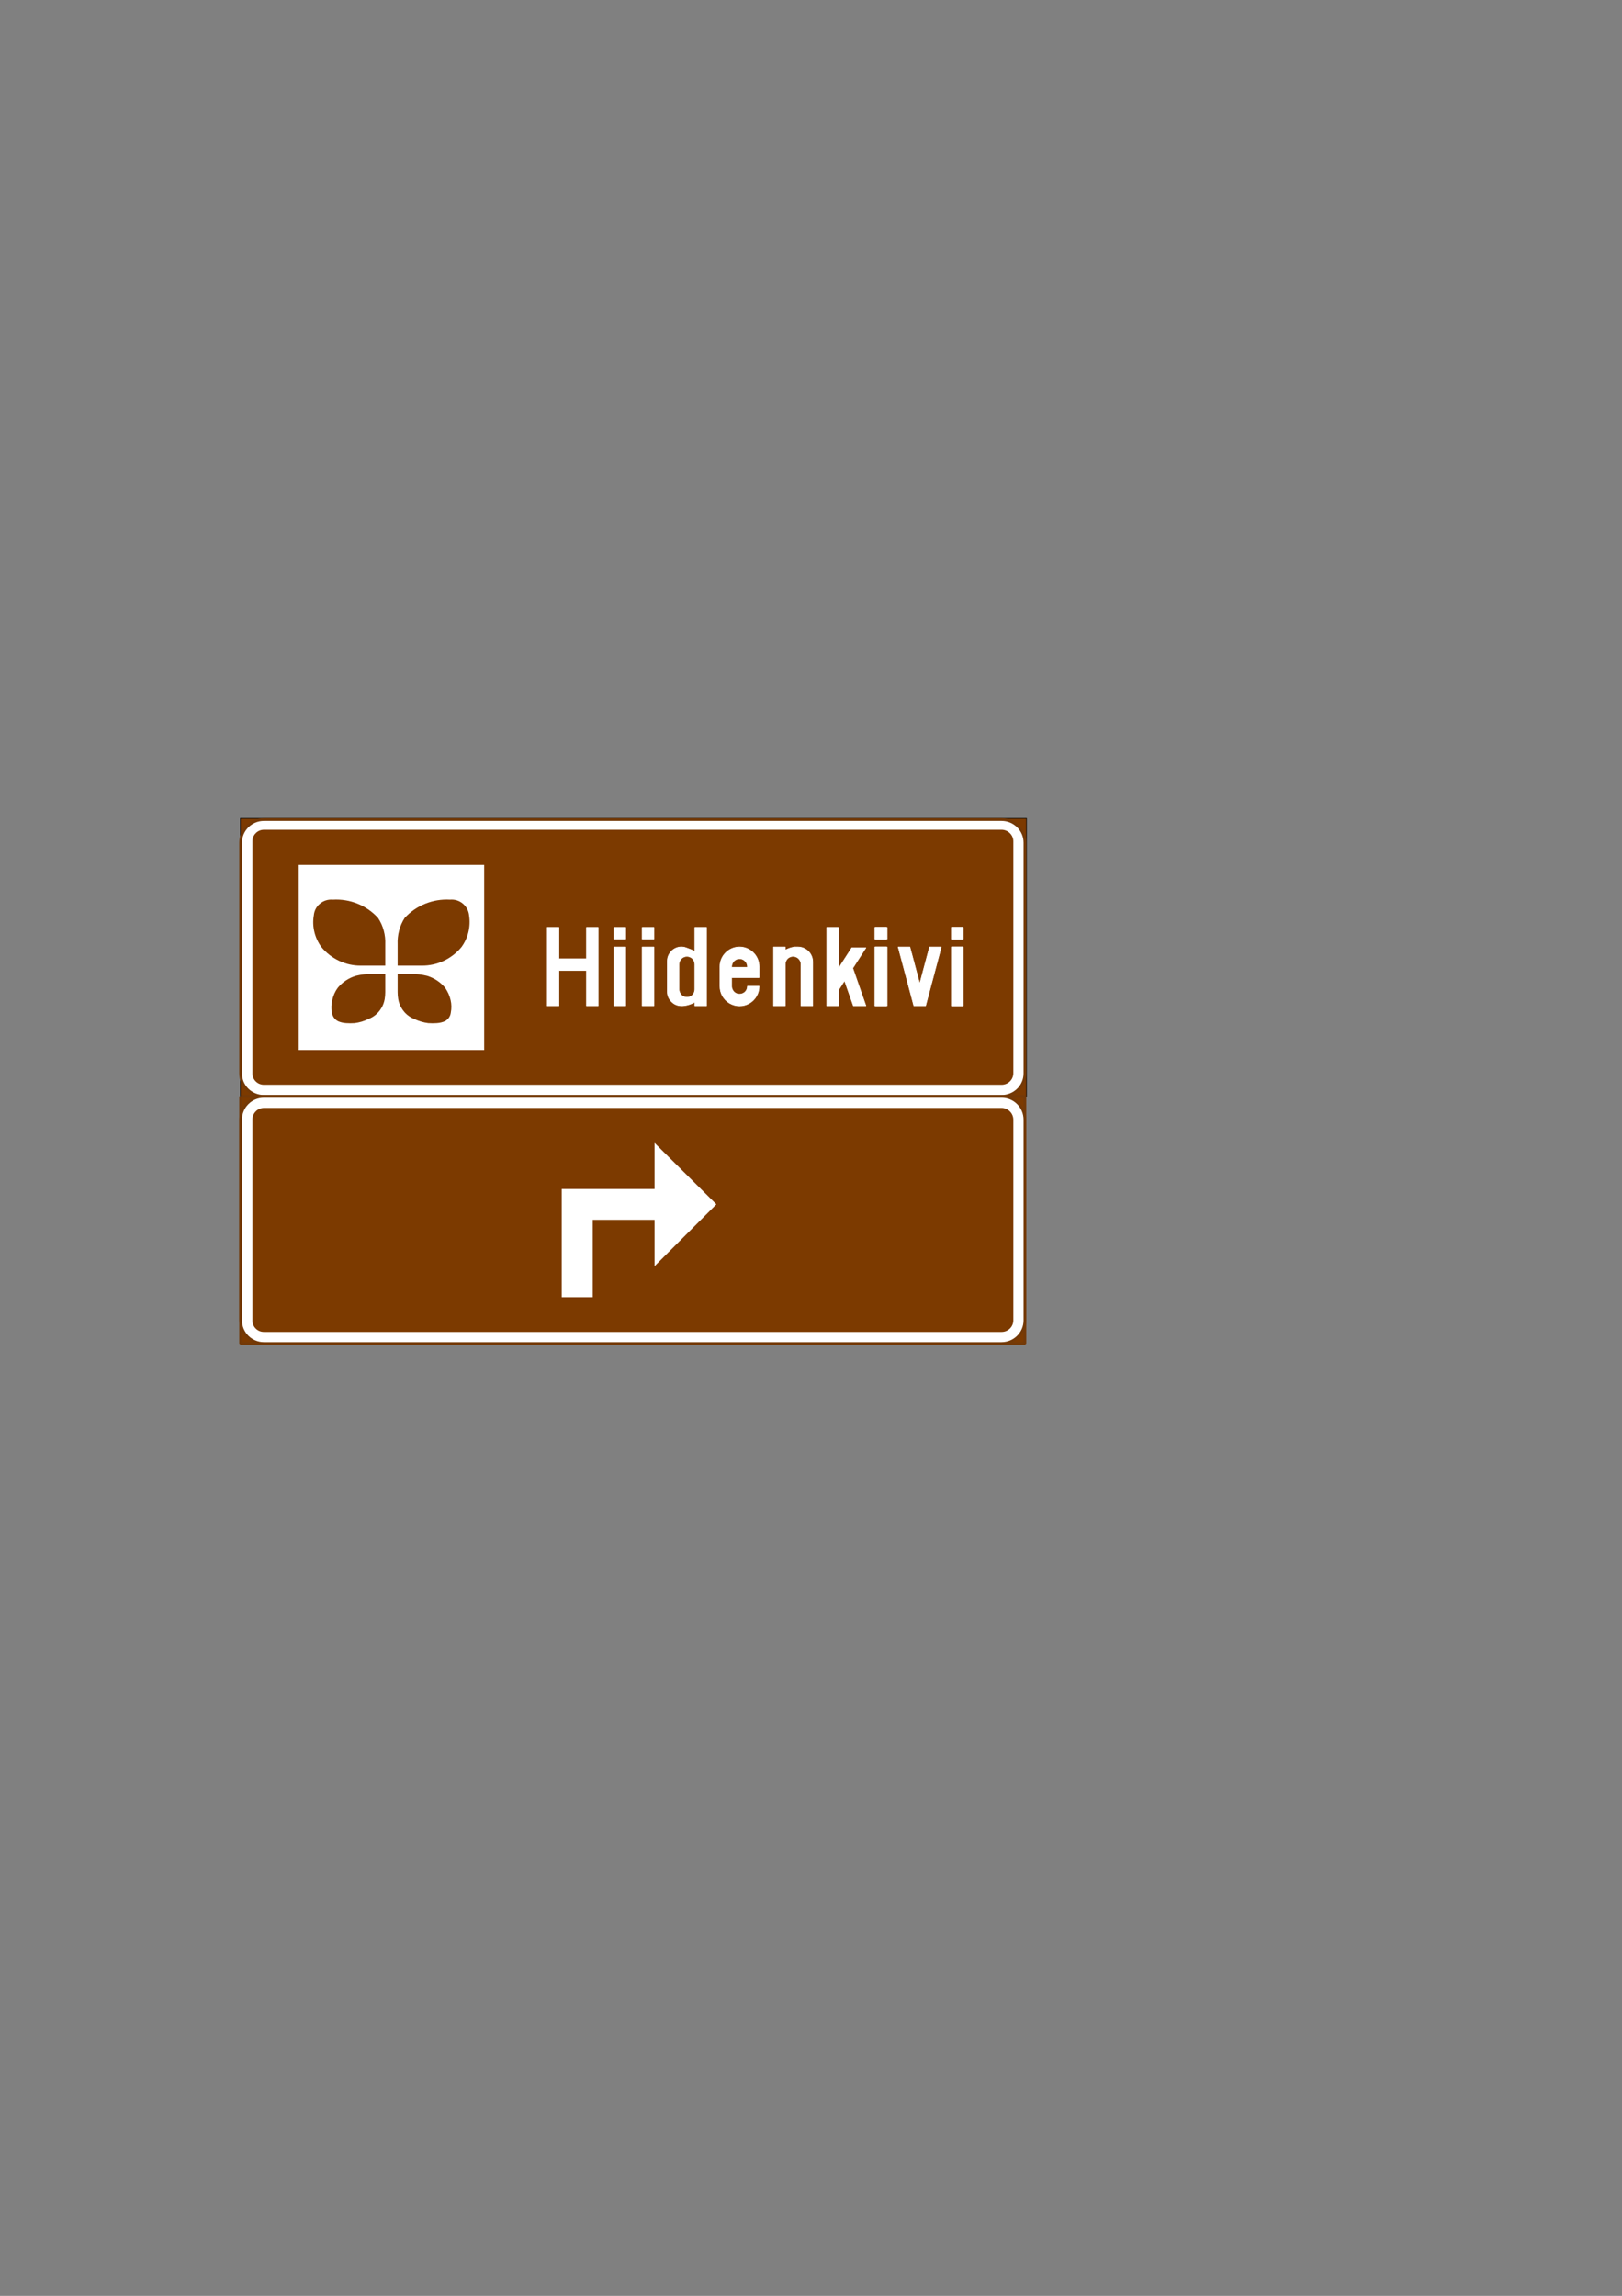 <?xml version="1.0" encoding="iso-8859-1"?>
<!-- Generator: Adobe Illustrator 15.1.0, SVG Export Plug-In . SVG Version: 6.00 Build 0)  -->
<!DOCTYPE svg PUBLIC "-//W3C//DTD SVG 1.1//EN" "http://www.w3.org/Graphics/SVG/1.1/DTD/svg11.dtd">
<svg version="1.1" xmlns="http://www.w3.org/2000/svg" xmlns:xlink="http://www.w3.org/1999/xlink" x="0px" y="0px" width="595px"
	 height="842px" viewBox="0 0 595 842" style="enable-background:new 0 0 595 842;" xml:space="preserve">
<rect x="0" y="0" width="595" height="842" fill="#808080" stroke="none"/>
<g id="Layer_3">
</g>
<g id="Layer_1">
</g>
<g id="AME_x5F_FRZ">
</g>
<g id="kuva">
</g>
<g id="_x33_">
</g>
<g id="MITAT">
</g>
<g id="Layer_2">
	<g>
		
			<rect x="88.192" y="300.128" style="fill-rule:evenodd;clip-rule:evenodd;fill:#7C3A00;stroke:#000000;stroke-width:0.216;stroke-miterlimit:10;" width="288.36" height="101.952"/>
		<g>
			<polygon style="fill-rule:evenodd;clip-rule:evenodd;fill:#7C3A00;" points="88.264,402.08 375.976,402.08 375.976,492.728 
				88.264,492.728 88.264,402.08 			"/>
			
				<polyline style="fill-rule:evenodd;clip-rule:evenodd;fill:none;stroke:#733907;stroke-width:1;stroke-linejoin:bevel;stroke-miterlimit:10;" points="
				88.264,402.08 375.976,402.08 375.976,492.728 88.264,492.728 88.264,402.08 			"/>
		</g>
		<g>
			<path style="fill-rule:evenodd;clip-rule:evenodd;fill:#FFFFFF;" d="M96.832,300.56h270.576c4.752,0,8.568,3.816,8.568,8.496
				v84.6c0,4.68-3.816,8.424-8.568,8.424H96.832c-4.752,0-8.568-3.744-8.568-8.424v-84.6C88.264,304.376,92.08,300.56,96.832,300.56
				L96.832,300.56z"/>
			
				<path style="fill-rule:evenodd;clip-rule:evenodd;fill:none;stroke:#733907;stroke-width:1;stroke-linejoin:bevel;stroke-miterlimit:10;" d="
				M96.832,300.56h270.576c4.752,0,8.568,3.816,8.568,8.496v84.6c0,4.68-3.816,8.424-8.568,8.424H96.832
				c-4.752,0-8.568-3.744-8.568-8.424v-84.6C88.264,304.376,92.08,300.56,96.832,300.56"/>
		</g>
		<g>
			<path style="fill-rule:evenodd;clip-rule:evenodd;fill:#7C3A00;" d="M96.832,304.304h270.576c2.376,0,4.32,1.944,4.32,4.248
				v85.032c0,2.376-1.944,4.248-4.32,4.248H96.832c-2.376,0-4.248-1.872-4.248-4.248v-85.032
				C92.584,306.248,94.456,304.304,96.832,304.304L96.832,304.304z"/>
		</g>
		<g>
			<path style="fill-rule:evenodd;clip-rule:evenodd;fill:#FFFFFF;" d="M96.832,402.08h270.576c4.752,0,8.568,3.816,8.568,8.568
				v73.584c0,4.68-3.816,8.496-8.568,8.496H96.832c-4.752,0-8.568-3.816-8.568-8.496v-73.584
				C88.264,405.896,92.08,402.08,96.832,402.08L96.832,402.08z"/>
			
				<path style="fill-rule:evenodd;clip-rule:evenodd;fill:none;stroke:#733907;stroke-width:1;stroke-linejoin:bevel;stroke-miterlimit:10;" d="
				M96.832,402.08h270.576c4.752,0,8.568,3.816,8.568,8.568v73.584c0,4.68-3.816,8.496-8.568,8.496H96.832
				c-4.752,0-8.568-3.816-8.568-8.496v-73.584C88.264,405.896,92.08,402.08,96.832,402.08"/>
		</g>
		<g>
			<path style="fill-rule:evenodd;clip-rule:evenodd;fill:#7C3A00;" d="M96.832,406.328h270.576c2.376,0,4.32,1.944,4.32,4.32
				v73.584c0,2.376-1.944,4.248-4.32,4.248H96.832c-2.376,0-4.248-1.872-4.248-4.248v-73.584
				C92.584,408.272,94.456,406.328,96.832,406.328L96.832,406.328z"/>
		</g>
		<g>
			
				<polygon style="fill-rule:evenodd;clip-rule:evenodd;fill:#FFFFFF;stroke:#FFFFFF;stroke-width:0.216;stroke-linejoin:bevel;stroke-miterlimit:10;" points="
				235.576,344.408 239.896,344.408 239.896,344.408 239.896,340.088 239.896,340.088 235.576,340.088 235.576,340.088 
				235.576,344.408 			"/>
			
				<polygon style="fill-rule:evenodd;clip-rule:evenodd;fill:#FFFFFF;stroke:#FFFFFF;stroke-width:0.216;stroke-linejoin:bevel;stroke-miterlimit:10;" points="
				215.128,368.888 219.448,368.888 219.448,368.888 219.448,340.088 219.448,340.088 215.128,340.088 215.128,340.088 
				215.128,351.608 215.128,351.608 205.048,351.608 205.048,351.608 205.048,340.088 205.048,340.088 200.728,340.088 
				200.728,340.088 200.728,368.888 200.728,368.888 205.048,368.888 205.048,368.888 205.048,355.928 205.048,355.928 
				215.128,355.928 215.128,355.928 215.128,368.888 			"/>
			
				<polygon style="fill-rule:evenodd;clip-rule:evenodd;fill:#FFFFFF;stroke:#FFFFFF;stroke-width:0.216;stroke-linejoin:bevel;stroke-miterlimit:10;" points="
				225.208,344.408 229.528,344.408 229.528,344.408 229.528,340.088 229.528,340.088 225.208,340.088 225.208,340.088 
				225.208,344.408 			"/>
			
				<polygon style="fill-rule:evenodd;clip-rule:evenodd;fill:#FFFFFF;stroke:#FFFFFF;stroke-width:0.216;stroke-linejoin:bevel;stroke-miterlimit:10;" points="
				225.208,368.888 225.208,347.288 225.208,347.288 229.528,347.288 229.528,347.288 229.528,368.888 229.528,368.888 
				225.208,368.888 			"/>
			
				<path style="fill-rule:evenodd;clip-rule:evenodd;fill:#FFFFFF;stroke:#FFFFFF;stroke-width:0.216;stroke-linejoin:bevel;stroke-miterlimit:10;" d="
				M254.872,368.888h4.32l0,0v-28.8l0,0h-4.32l0,0v8.856l0,0c-0.432-0.288-0.864-0.504-1.296-0.648l0,0l-1.728-0.648l0,0
				c-1.584-0.648-3.384-0.432-4.752,0.504c-1.44,1.008-2.304,2.592-2.304,4.32l0,0v11.232l0,0c0,1.512,0.648,2.88,1.8,3.888
				c1.08,1.008,2.592,1.44,4.032,1.224l-0.72,0.072c1.728,0,3.456-0.504,4.968-1.368l0,0V368.888v-6.048v-9.216l0,0
				c0-1.584-1.296-2.88-2.88-2.88s-2.88,1.296-2.88,2.88l0,0v9.216l0,0c0,1.008,0.576,2.016,1.44,2.52
				c0.936,0.504,2.016,0.504,2.88,0c0.936-0.504,1.44-1.512,1.44-2.52V368.888z"/>
			
				<path style="fill-rule:evenodd;clip-rule:evenodd;fill:#FFFFFF;stroke:#FFFFFF;stroke-width:0.216;stroke-linejoin:bevel;stroke-miterlimit:10;" d="
				M274.024,354.776h-5.472l0,0h-0.144l0,0c-0.072-1.08,0.432-2.16,1.368-2.736s2.088-0.576,3.024,0s1.44,1.656,1.368,2.736l0,0
				H274.024l4.464-0.288c0-3.96-3.24-7.2-7.2-7.2s-7.2,3.24-7.2,7.2l0,0v7.2l0,0c0,2.592,1.368,4.968,3.6,6.264s4.968,1.296,7.2,0
				s3.6-3.672,3.6-6.264l0,0h-4.32l0,0c0,1.008-0.504,2.016-1.44,2.52c-0.864,0.504-2.016,0.504-2.88,0
				c-0.864-0.504-1.44-1.512-1.44-2.52l0,0v-3.168l0,0h0.144l0,0h9.936l0,0v-4.032L274.024,354.776z"/>
			
				<path style="fill-rule:evenodd;clip-rule:evenodd;fill:#FFFFFF;stroke:#FFFFFF;stroke-width:0.216;stroke-linejoin:bevel;stroke-miterlimit:10;" d="
				M283.744,368.888h4.32l0,0v-15.264l0,0c0-1.584,1.224-2.88,2.88-2.88c1.584,0,2.88,1.296,2.88,2.88l0,0v15.264l0,0h4.32l0,0
				V352.76l0,0c0-3.024-2.448-5.472-5.472-5.472l0,0h-1.224l0,0c-1.224,0.216-2.376,0.576-3.384,1.152l0,0v-1.152l0,0h-4.32l0,0
				V368.888L283.744,368.888z"/>
			
				<polygon style="fill-rule:evenodd;clip-rule:evenodd;fill:#FFFFFF;stroke:#FFFFFF;stroke-width:0.216;stroke-linejoin:bevel;stroke-miterlimit:10;" points="
				303.256,368.888 307.576,368.888 307.576,368.888 307.576,363.128 307.576,363.128 309.808,359.672 309.808,359.672 
				313.048,368.888 313.048,368.888 317.656,368.888 317.656,368.888 312.832,355.064 312.832,355.064 317.656,347.576 
				317.656,347.576 312.472,347.576 312.472,347.576 308.008,354.488 308.008,354.488 307.576,355.208 307.576,355.208 
				307.576,340.088 307.576,340.088 303.256,340.088 303.256,340.088 303.256,368.888 			"/>
			
				<polygon style="fill-rule:evenodd;clip-rule:evenodd;fill:#FFFFFF;stroke:#FFFFFF;stroke-width:0.216;stroke-linejoin:bevel;stroke-miterlimit:10;" points="
				335.224,368.888 339.544,368.888 339.544,368.888 345.304,347.288 345.304,347.288 340.984,347.288 340.984,347.288 
				337.384,360.752 337.384,360.752 333.784,347.288 333.784,347.288 329.464,347.288 329.464,347.288 335.224,368.888 			"/>
			
				<line style="fill-rule:evenodd;clip-rule:evenodd;fill:none;stroke:#FFFFFF;stroke-width:0.216;stroke-linejoin:bevel;stroke-miterlimit:10;" x1="321.112" y1="340.088" x2="321.112" y2="344.408"/>
			
				<line style="fill-rule:evenodd;clip-rule:evenodd;fill:none;stroke:#FFFFFF;stroke-width:0.216;stroke-linejoin:bevel;stroke-miterlimit:10;" x1="325.432" y1="340.088" x2="321.112" y2="340.088"/>
			
				<line style="fill-rule:evenodd;clip-rule:evenodd;fill:none;stroke:#FFFFFF;stroke-width:0.216;stroke-linejoin:bevel;stroke-miterlimit:10;" x1="325.432" y1="344.408" x2="325.432" y2="340.088"/>
			
				<line style="fill-rule:evenodd;clip-rule:evenodd;fill:none;stroke:#FFFFFF;stroke-width:0.216;stroke-linejoin:bevel;stroke-miterlimit:10;" x1="321.112" y1="344.408" x2="325.432" y2="344.408"/>
			
				<line style="fill-rule:evenodd;clip-rule:evenodd;fill:none;stroke:#FFFFFF;stroke-width:0.216;stroke-linejoin:bevel;stroke-miterlimit:10;" x1="325.432" y1="368.888" x2="321.112" y2="368.888"/>
			
				<line style="fill-rule:evenodd;clip-rule:evenodd;fill:none;stroke:#FFFFFF;stroke-width:0.216;stroke-linejoin:bevel;stroke-miterlimit:10;" x1="325.432" y1="347.288" x2="325.432" y2="368.888"/>
			
				<line style="fill-rule:evenodd;clip-rule:evenodd;fill:none;stroke:#FFFFFF;stroke-width:0.216;stroke-linejoin:bevel;stroke-miterlimit:10;" x1="321.112" y1="347.288" x2="325.432" y2="347.288"/>
			
				<line style="fill-rule:evenodd;clip-rule:evenodd;fill:none;stroke:#FFFFFF;stroke-width:0.216;stroke-linejoin:bevel;stroke-miterlimit:10;" x1="321.112" y1="368.888" x2="321.112" y2="347.288"/>
			
				<line style="fill-rule:evenodd;clip-rule:evenodd;fill:none;stroke:#FFFFFF;stroke-width:0.216;stroke-linejoin:bevel;stroke-miterlimit:10;" x1="349.048" y1="340.088" x2="349.048" y2="344.408"/>
			
				<line style="fill-rule:evenodd;clip-rule:evenodd;fill:none;stroke:#FFFFFF;stroke-width:0.216;stroke-linejoin:bevel;stroke-miterlimit:10;" x1="353.368" y1="340.088" x2="349.048" y2="340.088"/>
			
				<line style="fill-rule:evenodd;clip-rule:evenodd;fill:none;stroke:#FFFFFF;stroke-width:0.216;stroke-linejoin:bevel;stroke-miterlimit:10;" x1="353.368" y1="344.408" x2="353.368" y2="340.088"/>
			
				<line style="fill-rule:evenodd;clip-rule:evenodd;fill:none;stroke:#FFFFFF;stroke-width:0.216;stroke-linejoin:bevel;stroke-miterlimit:10;" x1="349.048" y1="344.408" x2="353.368" y2="344.408"/>
			
				<line style="fill-rule:evenodd;clip-rule:evenodd;fill:none;stroke:#FFFFFF;stroke-width:0.216;stroke-linejoin:bevel;stroke-miterlimit:10;" x1="353.368" y1="368.888" x2="349.048" y2="368.888"/>
			
				<line style="fill-rule:evenodd;clip-rule:evenodd;fill:none;stroke:#FFFFFF;stroke-width:0.216;stroke-linejoin:bevel;stroke-miterlimit:10;" x1="353.368" y1="347.288" x2="353.368" y2="368.888"/>
			
				<line style="fill-rule:evenodd;clip-rule:evenodd;fill:none;stroke:#FFFFFF;stroke-width:0.216;stroke-linejoin:bevel;stroke-miterlimit:10;" x1="349.048" y1="347.288" x2="353.368" y2="347.288"/>
			
				<line style="fill-rule:evenodd;clip-rule:evenodd;fill:none;stroke:#FFFFFF;stroke-width:0.216;stroke-linejoin:bevel;stroke-miterlimit:10;" x1="349.048" y1="368.888" x2="349.048" y2="347.288"/>
			
				<polygon style="fill-rule:evenodd;clip-rule:evenodd;fill:#FFFFFF;stroke:#FFFFFF;stroke-width:0.216;stroke-linejoin:bevel;stroke-miterlimit:10;" points="
				320.896,344.408 325.216,344.408 325.216,344.408 325.216,340.088 325.216,340.088 320.896,340.088 320.896,340.088 
				320.896,344.408 			"/>
			
				<polygon style="fill-rule:evenodd;clip-rule:evenodd;fill:#FFFFFF;stroke:#FFFFFF;stroke-width:0.216;stroke-linejoin:bevel;stroke-miterlimit:10;" points="
				320.896,368.888 320.896,347.288 320.896,347.288 325.216,347.288 325.216,347.288 325.216,368.888 325.216,368.888 
				320.896,368.888 			"/>
			
				<polygon style="fill-rule:evenodd;clip-rule:evenodd;fill:#FFFFFF;stroke:#FFFFFF;stroke-width:0.216;stroke-linejoin:bevel;stroke-miterlimit:10;" points="
				348.976,344.408 353.296,344.408 353.296,344.408 353.296,340.088 353.296,340.088 348.976,340.088 348.976,340.088 
				348.976,344.408 			"/>
			
				<polygon style="fill-rule:evenodd;clip-rule:evenodd;fill:#FFFFFF;stroke:#FFFFFF;stroke-width:0.216;stroke-linejoin:bevel;stroke-miterlimit:10;" points="
				348.976,368.888 348.976,347.288 348.976,347.288 353.296,347.288 353.296,347.288 353.296,368.888 353.296,368.888 
				348.976,368.888 			"/>
			
				<polygon style="fill-rule:evenodd;clip-rule:evenodd;fill:#FFFFFF;stroke:#FFFFFF;stroke-width:0.216;stroke-linejoin:bevel;stroke-miterlimit:10;" points="
				235.576,368.888 235.576,347.288 235.576,347.288 239.896,347.288 239.896,347.288 239.896,368.888 239.896,368.888 
				235.576,368.888 			"/>
		</g>
		
			<rect x="109.576" y="385.088" style="fill-rule:evenodd;clip-rule:evenodd;fill:none;stroke:#F6EC13;stroke-width:0;stroke-linejoin:bevel;stroke-miterlimit:10;" width="0" height="0"/>
		
			<rect x="109.576" y="385.088" style="fill-rule:evenodd;clip-rule:evenodd;fill:none;stroke:#F6EC13;stroke-width:0;stroke-linejoin:bevel;stroke-miterlimit:10;" width="0" height="0"/>
		<g>
			<polygon style="fill-rule:evenodd;clip-rule:evenodd;fill:#FFFFFF;" points="109.576,317.192 177.616,317.192 177.616,385.088 
				109.576,385.088 109.576,317.192 			"/>
		</g>
		<path style="fill-rule:evenodd;clip-rule:evenodd;fill:#7C3A00;" d="M145.864,354.128v-7.776c-0.144-3.384,0.72-6.84,2.592-9.72
			c4.248-4.608,10.368-7.056,16.632-6.696c1.728-0.144,3.384,0.36,4.68,1.44s2.16,2.664,2.304,4.32
			c0.648,4.104-0.36,8.352-2.808,11.664c-3.6,4.32-8.928,6.84-14.544,6.768H145.864L145.864,354.128z"/>
		<g>
			<path style="fill-rule:evenodd;clip-rule:evenodd;fill:#7C3A00;" d="M145.864,357.152h4.68c2.088,0,4.104,0.216,6.12,0.72
				c2.592,0.792,4.896,2.304,6.624,4.392c0.936,1.368,1.656,2.88,2.016,4.536c0.36,1.512,0.36,3.096,0.072,4.536
				c-0.144,1.368-0.936,2.52-2.16,3.168c-0.936,0.432-1.944,0.648-3.024,0.72c-1.008,0.072-2.088,0.072-3.096,0
				c-1.728-0.216-3.456-0.72-5.112-1.512c-1.872-0.72-3.528-2.088-4.608-3.888c-0.648-1.008-1.08-2.16-1.296-3.384
				c-0.144-0.864-0.216-1.728-0.216-2.592V357.152L145.864,357.152z"/>
		</g>
		<path style="fill-rule:evenodd;clip-rule:evenodd;fill:#7C3A00;" d="M141.328,354.128v-7.776c0.144-3.384-0.72-6.84-2.664-9.72
			c-4.176-4.608-10.296-7.056-16.56-6.696c-1.728-0.144-3.384,0.36-4.68,1.44c-1.368,1.08-2.16,2.664-2.304,4.32
			c-0.72,4.104,0.36,8.352,2.808,11.664c3.6,4.32,8.928,6.84,14.472,6.768H141.328L141.328,354.128z"/>
		<g>
			<path style="fill-rule:evenodd;clip-rule:evenodd;fill:#7C3A00;" d="M141.328,357.152h-4.68c-2.088,0-4.176,0.216-6.12,0.72
				c-2.592,0.792-4.896,2.304-6.624,4.392c-1.008,1.368-1.656,2.88-2.016,4.536c-0.36,1.512-0.432,3.096-0.144,4.536
				c0.216,1.368,1.008,2.52,2.232,3.168c0.936,0.432,1.944,0.648,3.024,0.72c1.008,0.072,2.016,0.072,3.096,0
				c1.728-0.216,3.456-0.72,5.04-1.512c1.944-0.72,3.6-2.088,4.68-3.888c0.648-1.008,1.08-2.16,1.296-3.384
				c0.144-0.864,0.216-1.728,0.216-2.592V357.152L141.328,357.152z"/>
		</g>
		<g>
			<polygon style="fill-rule:evenodd;clip-rule:evenodd;fill:#FFFFFF;" points="217.432,475.736 206.056,475.736 206.056,436.064 
				240.112,436.064 240.112,419.144 262.792,441.68 240.112,464.36 240.112,447.368 217.432,447.368 217.432,475.736 
				217.432,475.736 			"/>
		</g>
	</g>
</g>
</svg>
